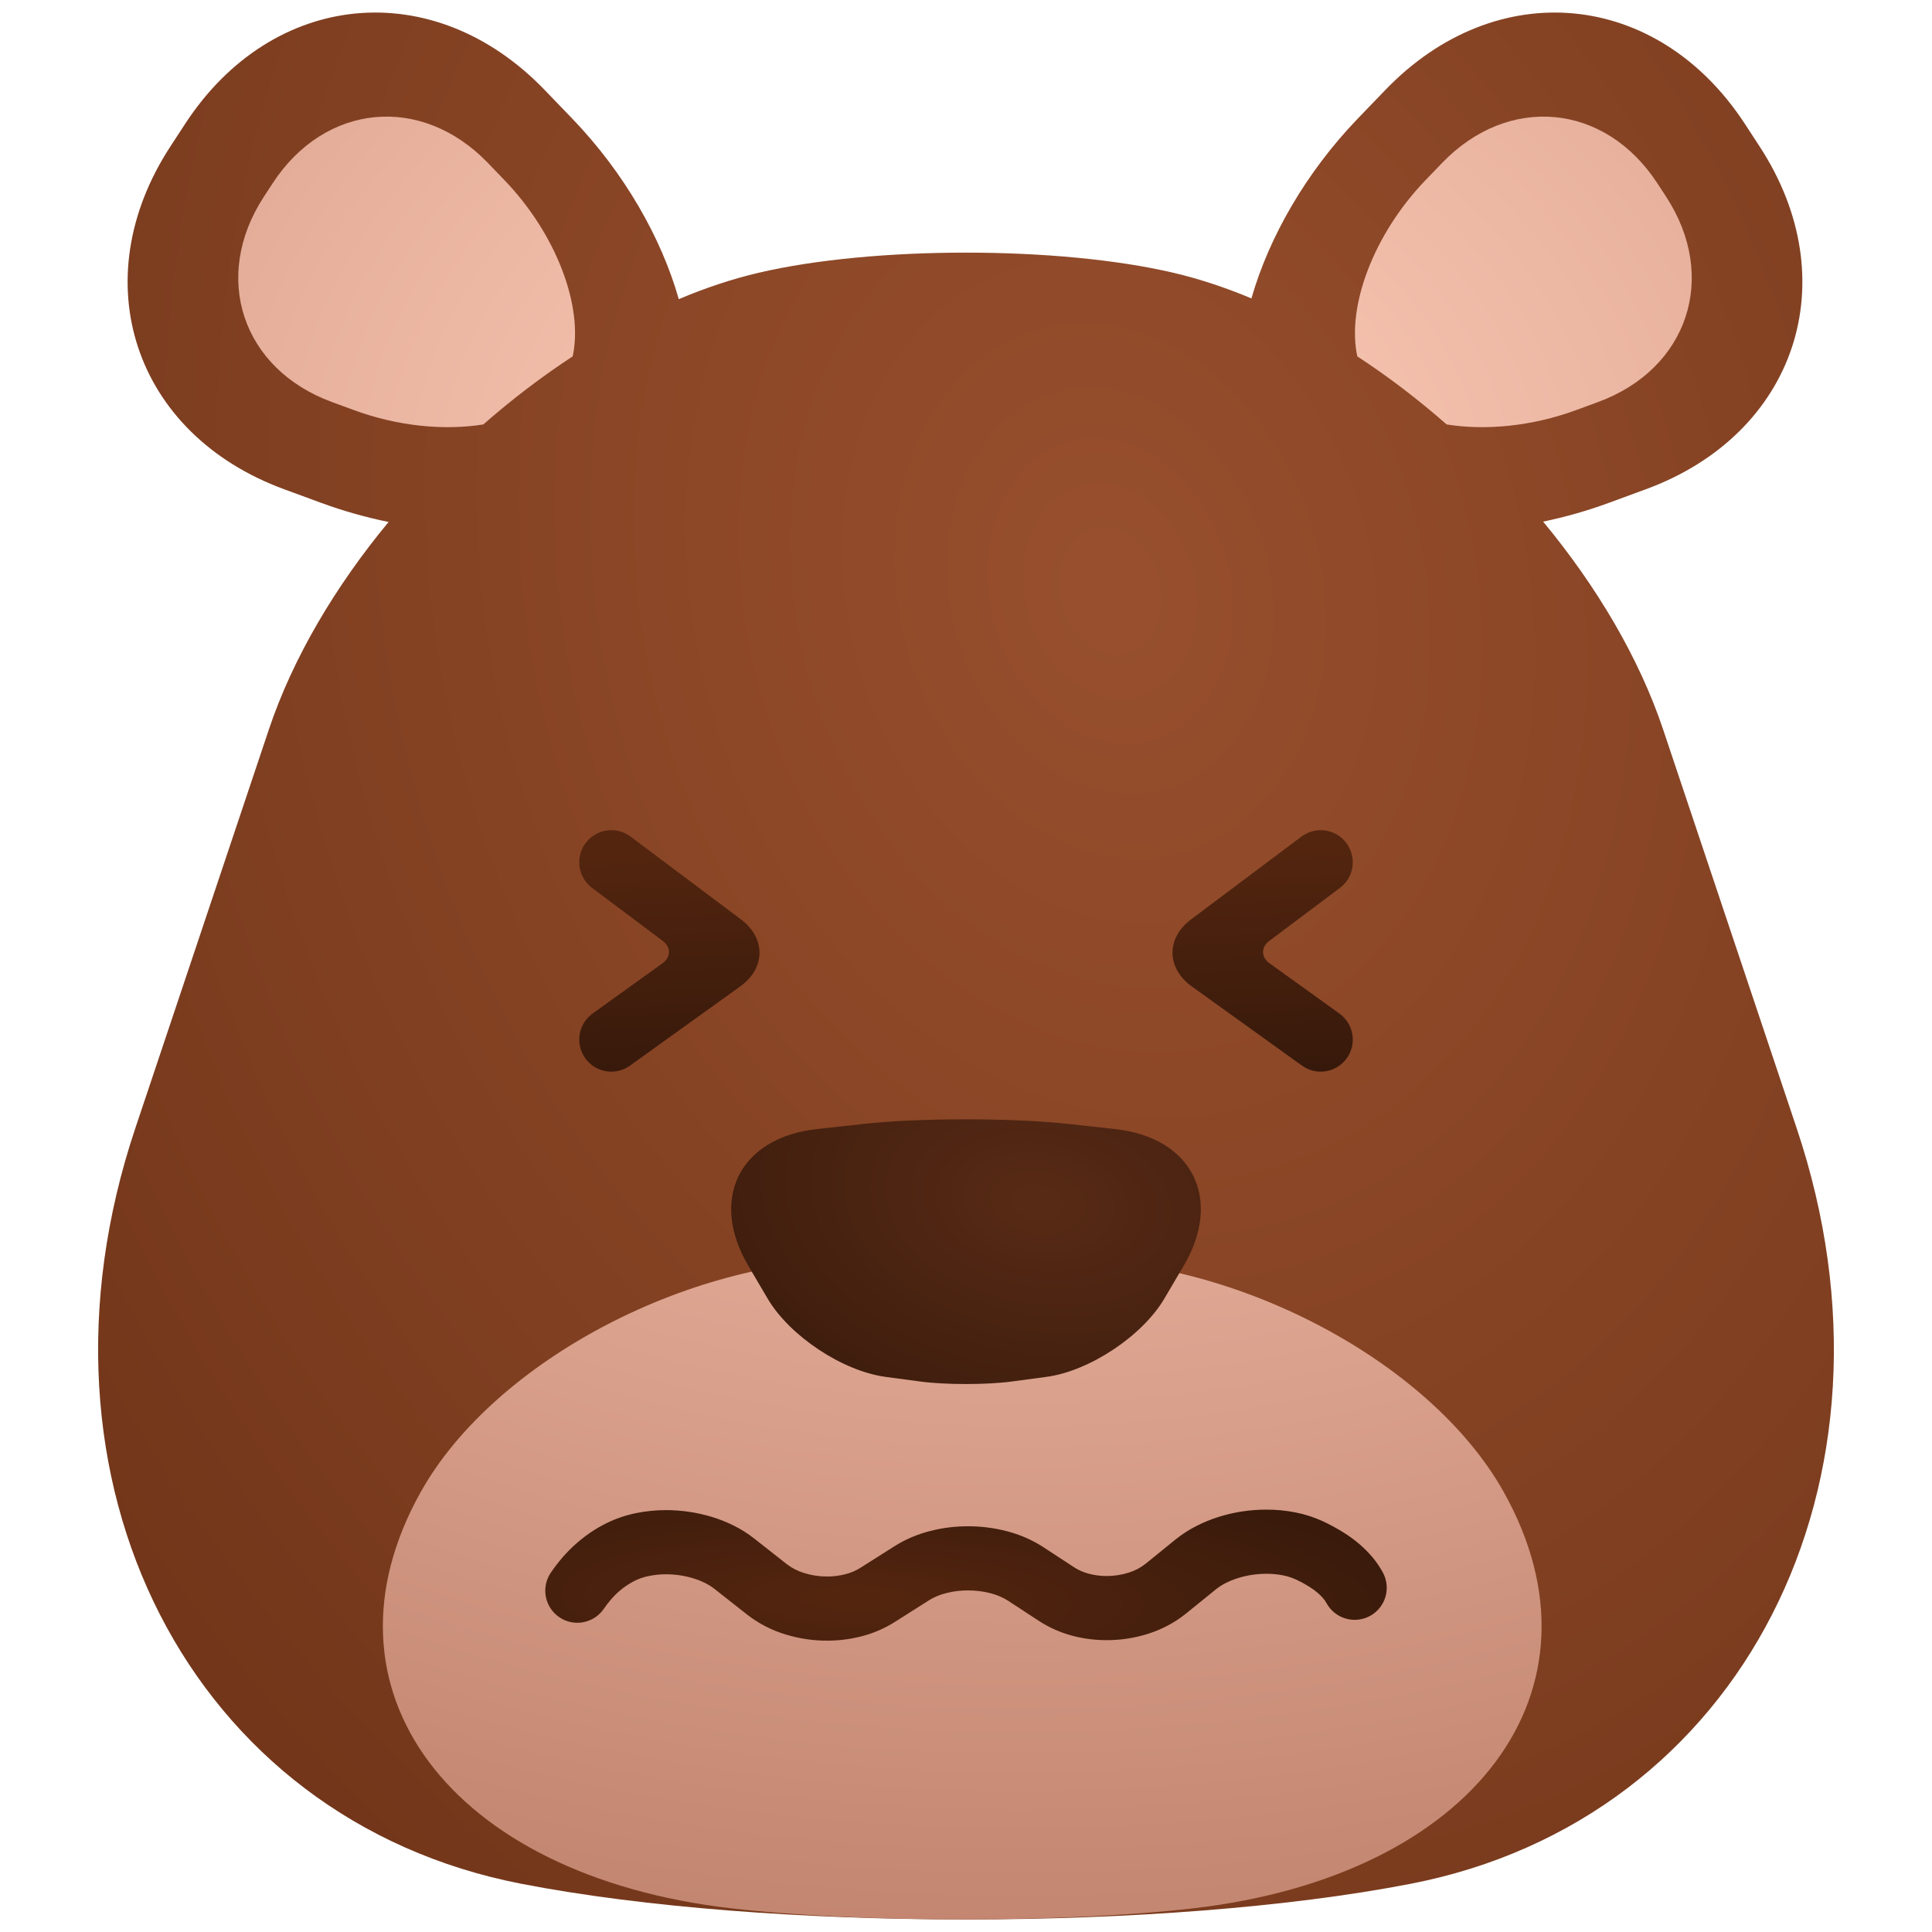 <svg height="512" viewBox="0 0 512 512" width="512" xmlns="http://www.w3.org/2000/svg" xmlns:xlink="http://www.w3.org/1999/xlink" isolation="isolate"><radialGradient id="_rgradient_65" cx=".5" cy=".5" gradientTransform="matrix(1280 5.89 185.031 1707.08 -441.515 -701.43)" gradientUnits="userSpaceOnUse" r=".5"><stop offset=".013" stop-color="#974f2d"/><stop offset=".974" stop-color="#532009"/></radialGradient><radialGradient id="_rgradient_66" cx=".5" cy=".5" gradientTransform="matrix(1262 -17.559 6 943.559 -364 -329.22)" gradientUnits="userSpaceOnUse" r=".5"><stop offset=".013" stop-color="#ffcebb"/><stop offset=".897" stop-color="#bb7c66"/></radialGradient><radialGradient id="_rgradient_67" cx=".5" cy=".5" fx=".517" fy=".494" gradientTransform="matrix(603.411 8.575 32.027 134.53 -98.841 352.57)" gradientUnits="userSpaceOnUse" r=".5"><stop offset=".03" stop-color="#53250f"/><stop offset=".57" stop-color="#37190b"/></radialGradient><radialGradient id="_rgradient_68" cx=".5" cy=".5" fx=".517" fy=".494" gradientTransform="matrix(-414.5 -18 -22 -282.403 499.75 467.451)" gradientUnits="userSpaceOnUse" r=".5"><stop offset=".017" stop-color="#572a15"/><stop offset=".57" stop-color="#37190b"/></radialGradient><linearGradient id="lg1"><stop offset=".022" stop-color="#53250f"/><stop offset=".974" stop-color="#37190b"/></linearGradient><linearGradient id="_lgradient_26" gradientTransform="matrix(54.86 0 0 63.996 153.5 220.004)" gradientUnits="userSpaceOnUse" x1=".455" x2=".501" xlink:href="#lg1" y1=".069" y2="1.025"/><linearGradient id="_lgradient_27" gradientTransform="matrix(54.86 0 0 63.996 303.64 220.004)" gradientUnits="userSpaceOnUse" x1=".455" x2=".501" xlink:href="#lg1" y1=".069" y2="1.025"/><path d="m408.944 138.234c14.22 17.175 25.455 36.136 31.805 55.096l35.409 105.719c31.312 93.49-14.572 183.192-102.4 200.191-64.992 12.58-170.524 12.58-235.516 0-87.828-16.999-133.712-106.701-102.4-200.191l35.409-105.719c6.338-18.926 17.544-37.852 31.728-55.002-5.97-1.213-11.969-2.9-17.871-5.068l-9.832-3.613c-39.793-14.624-53.292-55.322-30.124-90.827l3.905-5.985c23.167-35.505 65.855-39.542 95.267-9.008l7.267 7.544c13.876 14.405 23.683 31.674 28.295 47.91 7.03-2.98 14.08-5.329 21.05-6.969 30.391-7.151 79.737-7.151 110.128 0 6.813 1.603 13.703 3.884 20.576 6.773 4.635-16.179 14.419-33.367 28.239-47.714l7.267-7.544c29.412-30.534 72.1-26.497 95.267 9.008l3.905 5.985c23.167 35.505 9.669 76.203-30.124 90.827l-9.832 3.613c-5.753 2.114-11.597 3.77-17.418 4.974z" fill="url(#_rgradient_65)"/><path d="m230.156 333.844c13.712.377 35.976.377 49.688 0 45.762-1.261 98.929 26.315 118.652 61.542 29.256 52.253-7.593 101.692-82.237 110.334-33.81 3.914-88.708 3.914-122.518 0-74.644-8.642-111.493-58.081-82.237-110.334 19.723-35.227 72.89-62.803 118.652-61.542zm-78.389-239.4c2.854-13.111-4.228-32.327-18.119-46.748l-4.351-4.517c-17.611-18.282-43.17-15.865-57.041 5.393l-2.338 3.583c-13.871 21.259-5.789 45.627 18.037 54.382l5.887 2.164c11.68 4.292 23.997 5.431 34.248 3.778 7.556-6.621 15.502-12.693 23.677-18.035zm207.936 0c-2.854-13.111 4.228-32.327 18.119-46.748l4.351-4.517c17.61-18.282 43.169-15.865 57.041 5.393l2.338 3.583c13.871 21.259 5.789 45.627-18.037 54.382l-5.887 2.164c-11.681 4.292-23.998 5.431-34.249 3.778-7.555-6.621-15.502-12.693-23.676-18.035z" fill="url(#_rgradient_66)" fill-rule="evenodd"/><path d="m160.03 426.33c-1.27 1.87-3.23 3.15-5.44 3.57-2.21.43-4.51-.05-6.37-1.32-1.86-1.26-3.15-3.22-3.57-5.44-.42-2.21.05-4.5 1.32-6.37.99-1.45 2.06-2.83 3.21-4.16 1.1-1.26 2.28-2.45 3.54-3.55 1.21-1.07 2.49-2.06 3.82-2.97 1.34-.9 2.74-1.71 4.18-2.43 2.47-1.21 5.07-2.1 7.76-2.65 2.63-.54 5.32-.81 8.01-.81 4.15 0 8.26.61 12.23 1.82 1.98.6 3.91 1.37 5.77 2.3 1.88.93 3.66 2.06 5.31 3.35.01.01.02.01.03.02l8.68 6.83c1.38 1.06 2.95 1.86 4.62 2.36 1.95.61 3.99.92 6.04.91 1.66.01 3.31-.2 4.91-.62 1.37-.34 2.67-.9 3.87-1.64l9.22-5.84c.02-.01.04-.03.06-.04 2.9-1.79 6.05-3.12 9.36-3.94 3.25-.83 6.59-1.24 9.95-1.23 3.46-.01 6.91.43 10.26 1.3 3.4.86 6.64 2.27 9.59 4.16.03.02.05.03.07.05l8.22 5.38c1.17.75 2.45 1.31 3.8 1.67 1.56.42 3.18.63 4.8.62 1.98.01 3.96-.3 5.85-.9 1.62-.5 3.15-1.3 4.48-2.36l7.93-6.43c.01-.01.02-.02.03-.02 1.69-1.36 3.52-2.55 5.46-3.53 1.91-.98 3.9-1.79 5.94-2.43 4.1-1.28 8.36-1.93 12.65-1.92 2.55-.01 5.09.23 7.59.72 2.55.49 5.02 1.29 7.38 2.37 1.86.87 3.68 1.86 5.43 2.95 1.51.94 2.95 1.99 4.3 3.15 1.26 1.09 2.43 2.28 3.5 3.55 1 1.21 1.89 2.52 2.64 3.9 1.08 1.98 1.33 4.31.69 6.47-.63 2.16-2.1 3.98-4.08 5.06s-4.31 1.33-6.47.69c-2.16-.63-3.98-2.1-5.06-4.08-.23-.41-.49-.8-.79-1.16-.46-.55-.96-1.06-1.51-1.53-.69-.6-1.43-1.14-2.21-1.62-1.15-.72-2.35-1.38-3.59-1.95-1.11-.51-2.27-.88-3.46-1.11-1.43-.28-2.89-.42-4.34-.41-2.58-.01-5.14.38-7.6 1.15-1.13.35-2.23.8-3.29 1.34-.89.45-1.74 1-2.52 1.63l-7.95 6.44c-.02.02-.04.03-.06.05-2.97 2.37-6.36 4.16-9.99 5.3-3.54 1.12-7.23 1.69-10.95 1.68-3.09.01-6.18-.39-9.17-1.19-3.07-.82-5.99-2.11-8.66-3.83-.02-.01-.03-.02-.05-.03l-8.21-5.37c-1.43-.91-2.99-1.58-4.63-2-1.97-.51-3.99-.77-6.02-.76-1.96-.01-3.92.23-5.82.72-1.59.39-3.11 1.02-4.5 1.88l-9.2 5.83c-.02.01-.03.02-.05.03-2.68 1.67-5.6 2.92-8.66 3.7-2.99.77-6.06 1.16-9.15 1.15-3.72.01-7.43-.55-10.99-1.65-3.65-1.1-7.06-2.85-10.07-5.18-.03-.02-.05-.03-.07-.05l-8.7-6.85c-.76-.59-1.57-1.1-2.43-1.53-1.01-.5-2.06-.92-3.14-1.25-2.36-.72-4.81-1.08-7.28-1.08-1.54 0-3.08.15-4.59.47-1.26.25-2.48.67-3.64 1.23-.76.38-1.49.81-2.19 1.28-.73.49-1.43 1.03-2.09 1.61-.7.62-1.36 1.29-1.98 2-.7.81-1.36 1.66-1.96 2.54z" fill="url(#_rgradient_67)"/><path d="m277.305 364.886-9.108 1.221c-6.732.902-17.662.902-24.394 0l-9.108-1.221c-11.423-1.531-25.441-10.839-31.283-20.773l-5.1-8.671c-10.433-17.74-2.295-33.974 18.162-36.229l12.097-1.333c15.139-1.669 39.719-1.669 54.858 0l12.097 1.333c20.457 2.255 28.595 18.489 18.162 36.229l-5.1 8.671c-5.842 9.934-19.86 19.242-31.283 20.773z" fill="url(#_rgradient_68)"/><path d="m156.9 235.3c-1.8-1.35-3-3.37-3.31-5.6-.32-2.23.26-4.5 1.61-6.3s3.37-3 5.6-3.31c2.23-.32 4.5.26 6.3 1.61l29.261 21.949c6.622 4.968 6.541 12.923-.182 17.754l-29.219 20.997c-1.83 1.32-4.11 1.85-6.33 1.49-2.23-.37-4.22-1.6-5.53-3.43-1.32-1.83-1.85-4.11-1.49-6.33.37-2.23 1.6-4.22 3.43-5.53l18.54-13.331c2.241-1.611 2.267-4.263.06-5.918z" fill="url(#_lgradient_26)"/><path d="m354.96 268.6c1.83 1.31 3.06 3.3 3.43 5.53.36 2.22-.17 4.5-1.49 6.33-1.31 1.83-3.3 3.06-5.53 3.43-2.22.36-4.5-.17-6.33-1.49l-29.219-20.997c-6.723-4.831-6.804-12.786-.182-17.754l29.261-21.949c1.8-1.35 4.07-1.93 6.3-1.61 2.23.31 4.25 1.51 5.6 3.31s1.93 4.07 1.61 6.3c-.31 2.23-1.51 4.25-3.31 5.6l-18.74 14.051c-2.207 1.655-2.181 4.307.06 5.918z" fill="url(#_lgradient_27)"/></svg>